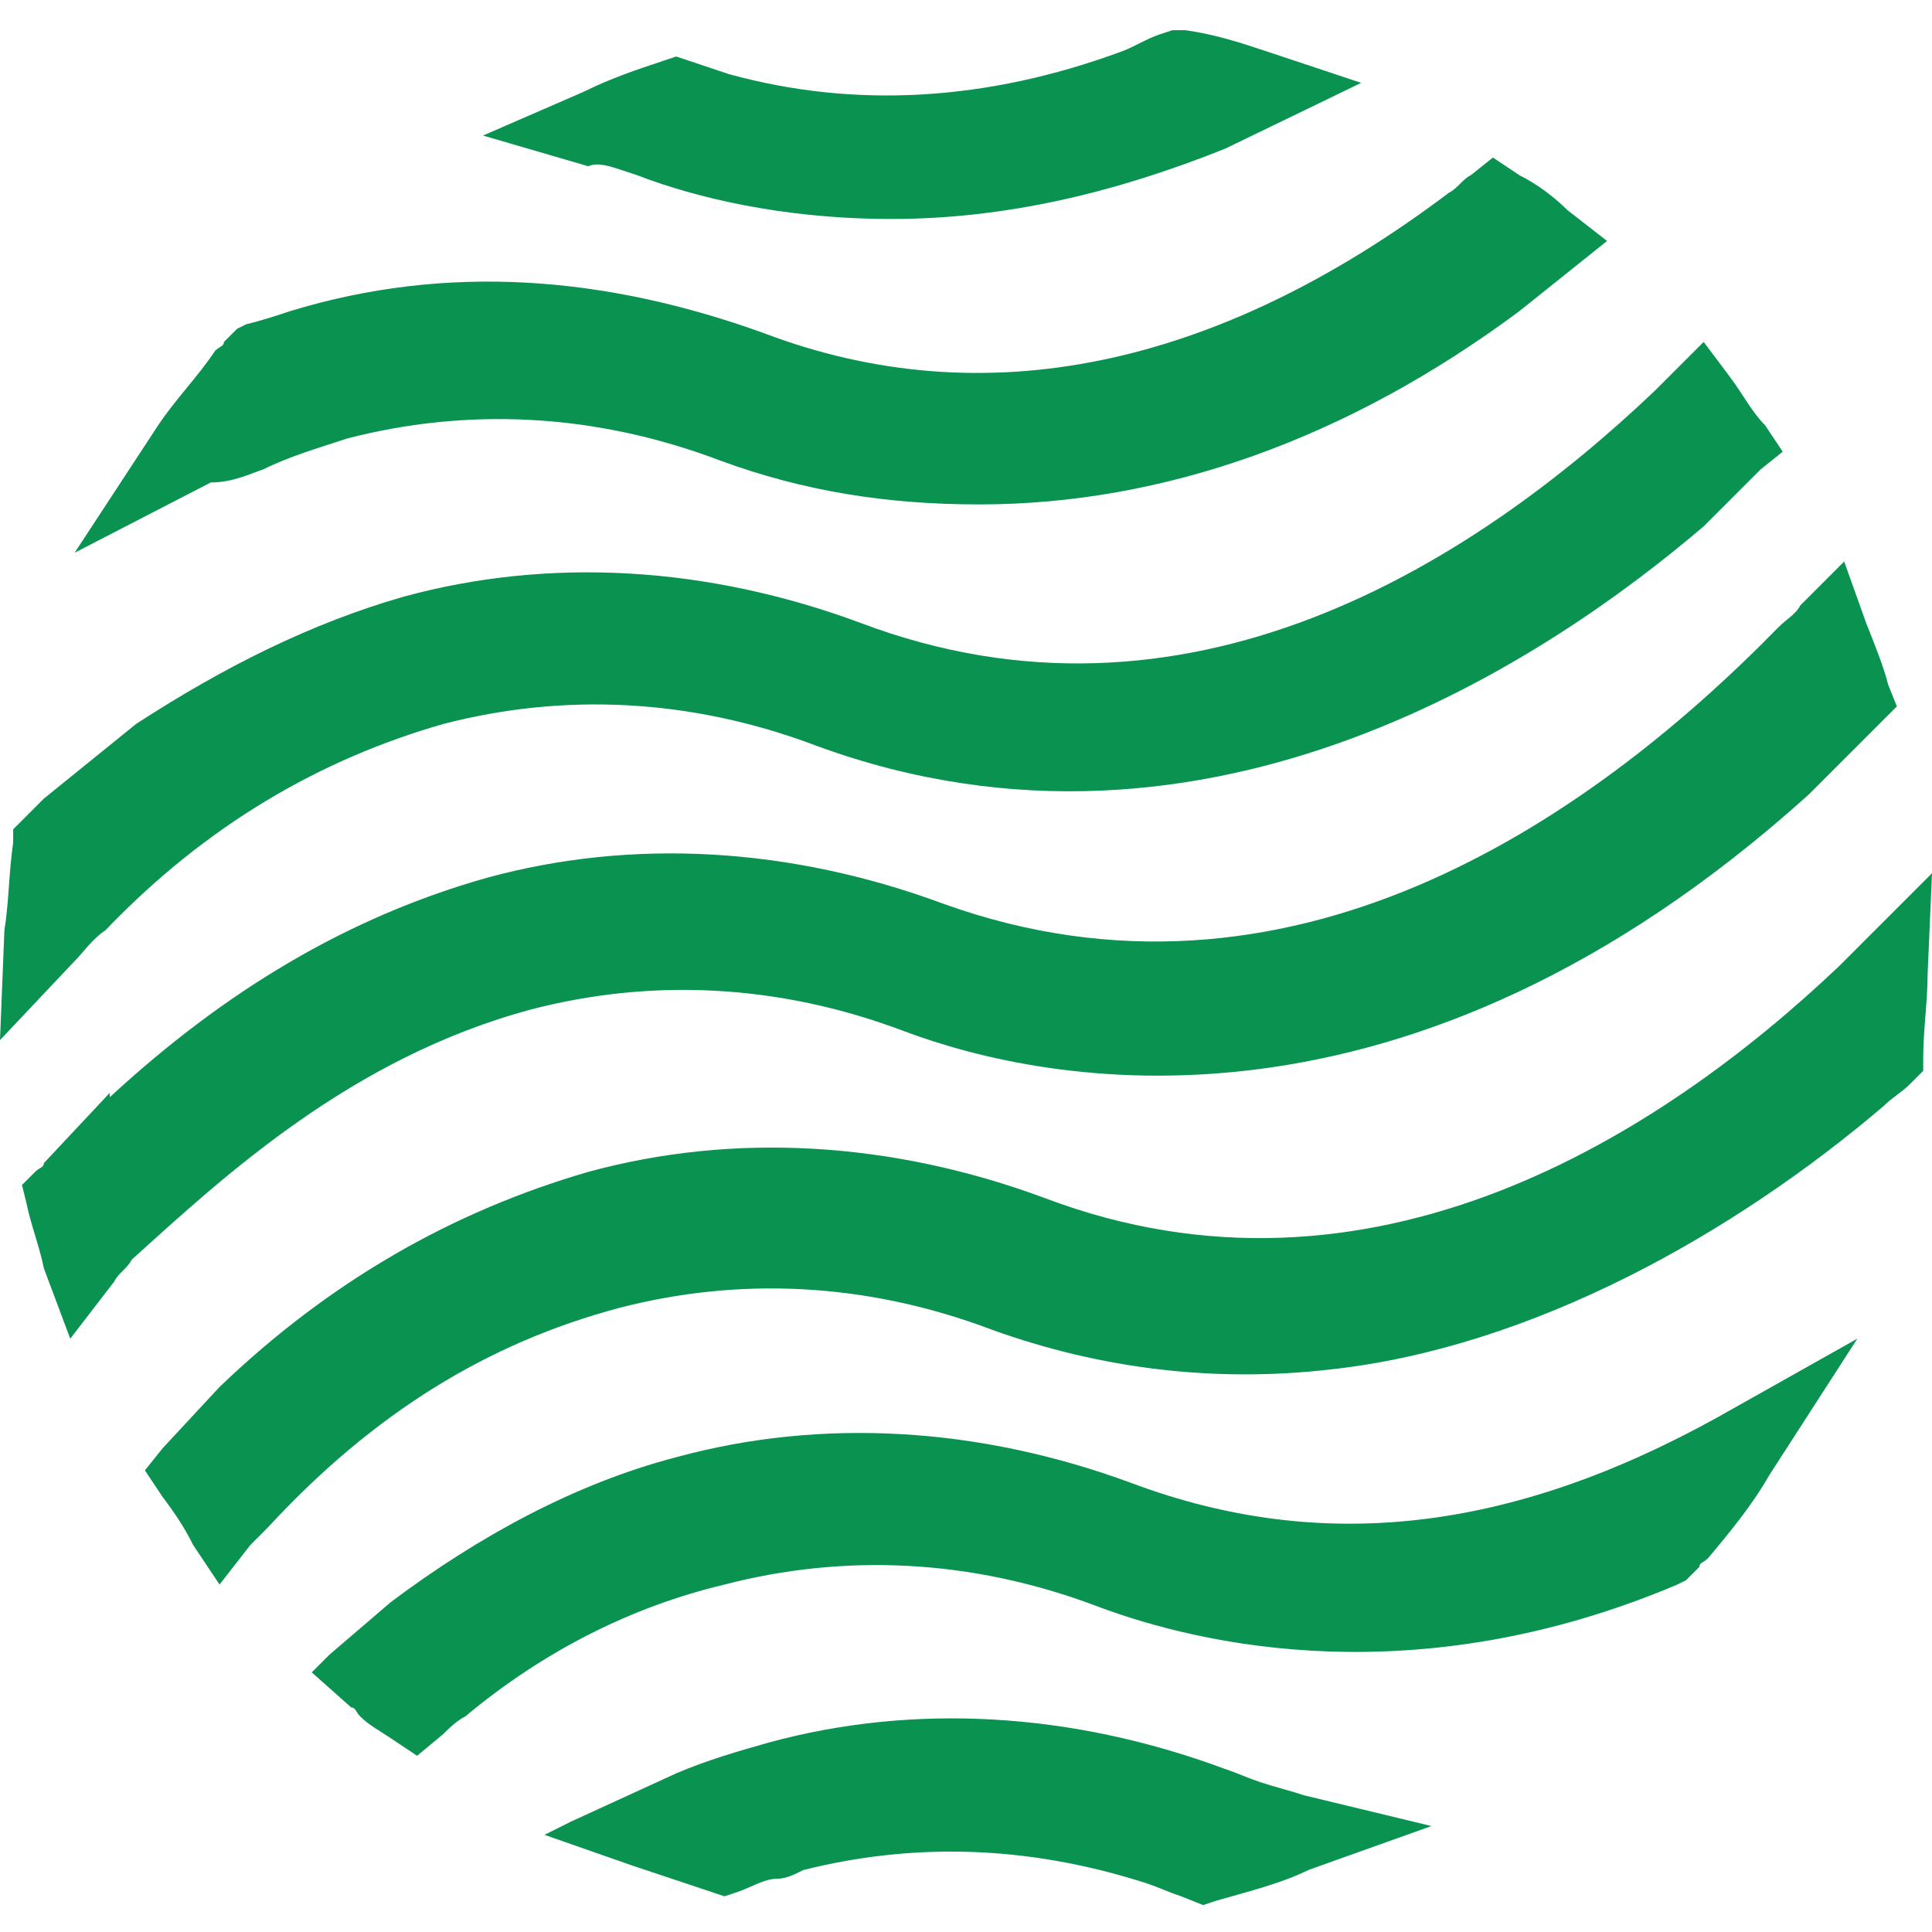 <svg width="44" height="44" viewBox="0 0 44 44" fill="none" xmlns="http://www.w3.org/2000/svg">
<path d="M25.8 33.787C22.3 32.487 18.7 32.287 15.4 33.187C13.1 33.787 10.9 34.987 8.9 36.487L7.5 37.687L7.1 38.087L8 38.887C8.1 38.887 8.1 38.987 8.2 39.087C8.4 39.287 8.6 39.387 8.9 39.587L9.5 39.987L10.1 39.487C10.2 39.387 10.4 39.187 10.6 39.087C12.4 37.587 14.4 36.587 16.5 36.087C19.2 35.387 22.1 35.487 25 36.587C27.4 37.487 32.3 38.587 38.2 36.087L38.4 35.987L38.7 35.687C38.7 35.587 38.8 35.587 38.9 35.487C39.4 34.887 39.9 34.287 40.3 33.587L42.3 30.487L39.1 32.287C34.4 34.887 30.1 35.387 25.8 33.787Z" fill="#099250"/>
<path d="M12.1 22.988C14.8 22.288 17.7 22.388 20.6 23.488C23.8 24.688 32 26.388 41.2 18.088L42.7 16.588L42.8 16.488L43.2 16.088L43 15.588C42.9 15.188 42.7 14.688 42.5 14.188L42 12.788L41 13.788C40.9 13.988 40.7 14.088 40.5 14.288C36.1 18.788 29.3 23.388 21.5 20.588C18 19.288 14.4 19.088 11.1 19.988C7.9 20.888 5.1 22.588 2.5 24.988V24.888L1 26.488C1 26.588 0.9 26.588 0.8 26.688L0.5 26.988L0.6 27.388C0.7 27.888 0.9 28.388 1 28.888L1.6 30.488L2.6 29.188C2.7 28.988 2.9 28.888 3 28.688C5.1 26.788 8 24.088 12.1 22.988Z" fill="#099250"/>
<path d="M2.4 21.187C4.7 18.787 7.3 17.287 10.1 16.487C12.8 15.787 15.7 15.887 18.6 16.987C27.6 20.287 35.4 14.887 38.8 11.987L40.1 10.687L40.6 10.287L40.2 9.687C39.9 9.387 39.7 8.987 39.4 8.587L38.8 7.787L38.1 8.487C38 8.587 37.8 8.787 37.7 8.887C33.5 12.887 27 16.987 19.6 14.187C16.1 12.887 12.5 12.687 9.2 13.587C7.1 14.187 5.1 15.187 3.1 16.487L1 18.187C0.8 18.387 0.7 18.487 0.5 18.687L0.3 18.887V19.187C0.2 19.887 0.2 20.587 0.1 21.187L0 23.687L1.7 21.887C1.9 21.687 2.1 21.387 2.4 21.187Z" fill="#099250"/>
<path d="M28.7 40.587L28.5 41.187L28.7 40.587C28.4 40.487 28.2 40.387 27.9 40.287C24.4 38.987 20.8 38.787 17.5 39.687C16.8 39.887 16.1 40.087 15.4 40.387L13 41.487L12.4 41.787L14.4 42.487C15 42.687 15.6 42.887 16.2 43.087L16.5 43.187L16.8 43.087C17.1 42.987 17.4 42.787 17.7 42.787C17.9 42.787 18.1 42.687 18.3 42.587C20.7 41.987 23.3 41.987 26.1 42.887C26.4 42.987 26.6 43.087 26.9 43.187L27.4 43.387L27.7 43.287C28.4 43.087 29.2 42.887 29.8 42.587L32.6 41.587L29.7 40.887C29.4 40.787 29 40.687 28.7 40.587Z" fill="#099250"/>
<path d="M44 19.887L42.5 21.387C42.3 21.587 42.1 21.788 41.9 21.988C37.8 25.887 31.2 30.087 23.8 27.287C20.3 25.987 16.7 25.788 13.4 26.688C10.3 27.587 7.5 29.188 5 31.587L3.7 32.987L3.3 33.487L3.7 34.087C4 34.487 4.2 34.788 4.4 35.188L5 36.087L5.7 35.188C5.8 35.087 6 34.887 6.1 34.787C8.5 32.187 11.1 30.587 14.1 29.787C16.8 29.087 19.7 29.187 22.6 30.287C25.1 31.187 27.7 31.488 30.3 31.188C34.9 30.688 39.5 28.087 42.9 25.188C43.1 24.988 43.3 24.887 43.5 24.688L43.8 24.387V24.087C43.8 23.488 43.9 22.788 43.9 22.188L44 19.887Z" fill="#099250"/>
<path d="M6 10.688L5.7 10.088L6 10.688C6.6 10.388 7.3 10.188 7.9 9.988C10.6 9.288 13.5 9.388 16.4 10.488C18.3 11.188 20.2 11.488 22.3 11.488C26.5 11.488 30.7 9.988 34.6 7.088L36.1 5.888L36.6 5.488L35.7 4.788C35.4 4.488 35 4.188 34.6 3.988L34 3.588L33.5 3.988C33.3 4.088 33.2 4.288 33 4.388C27.7 8.388 22.4 9.488 17.4 7.588C13.8 6.288 10.2 5.988 6.6 7.088C6.3 7.188 6 7.288 5.6 7.388L5.4 7.488L5.1 7.788C5.1 7.888 5 7.888 4.9 7.988C4.5 8.588 4 9.088 3.6 9.688L1.7 12.588L4.8 10.988C5.3 10.988 5.7 10.788 6 10.688Z" fill="#099250"/>
<path d="M14.2 3.887L14.5 3.987C15.8 4.487 17.8 4.987 20.3 4.987C22.9 4.987 25.4 4.387 27.9 3.387L31 1.887L28.9 1.188C28.3 0.988 27.7 0.787 27 0.688H26.7L26.4 0.787C26.1 0.887 25.8 1.087 25.5 1.188C22.5 2.288 19.5 2.487 16.6 1.688C16.3 1.587 16 1.487 15.7 1.387L15.4 1.287L15.1 1.387C14.5 1.587 13.9 1.787 13.3 2.087L11 3.087L13.4 3.787C13.6 3.687 13.9 3.787 14.2 3.887Z" fill="#099250"/>
</svg>
